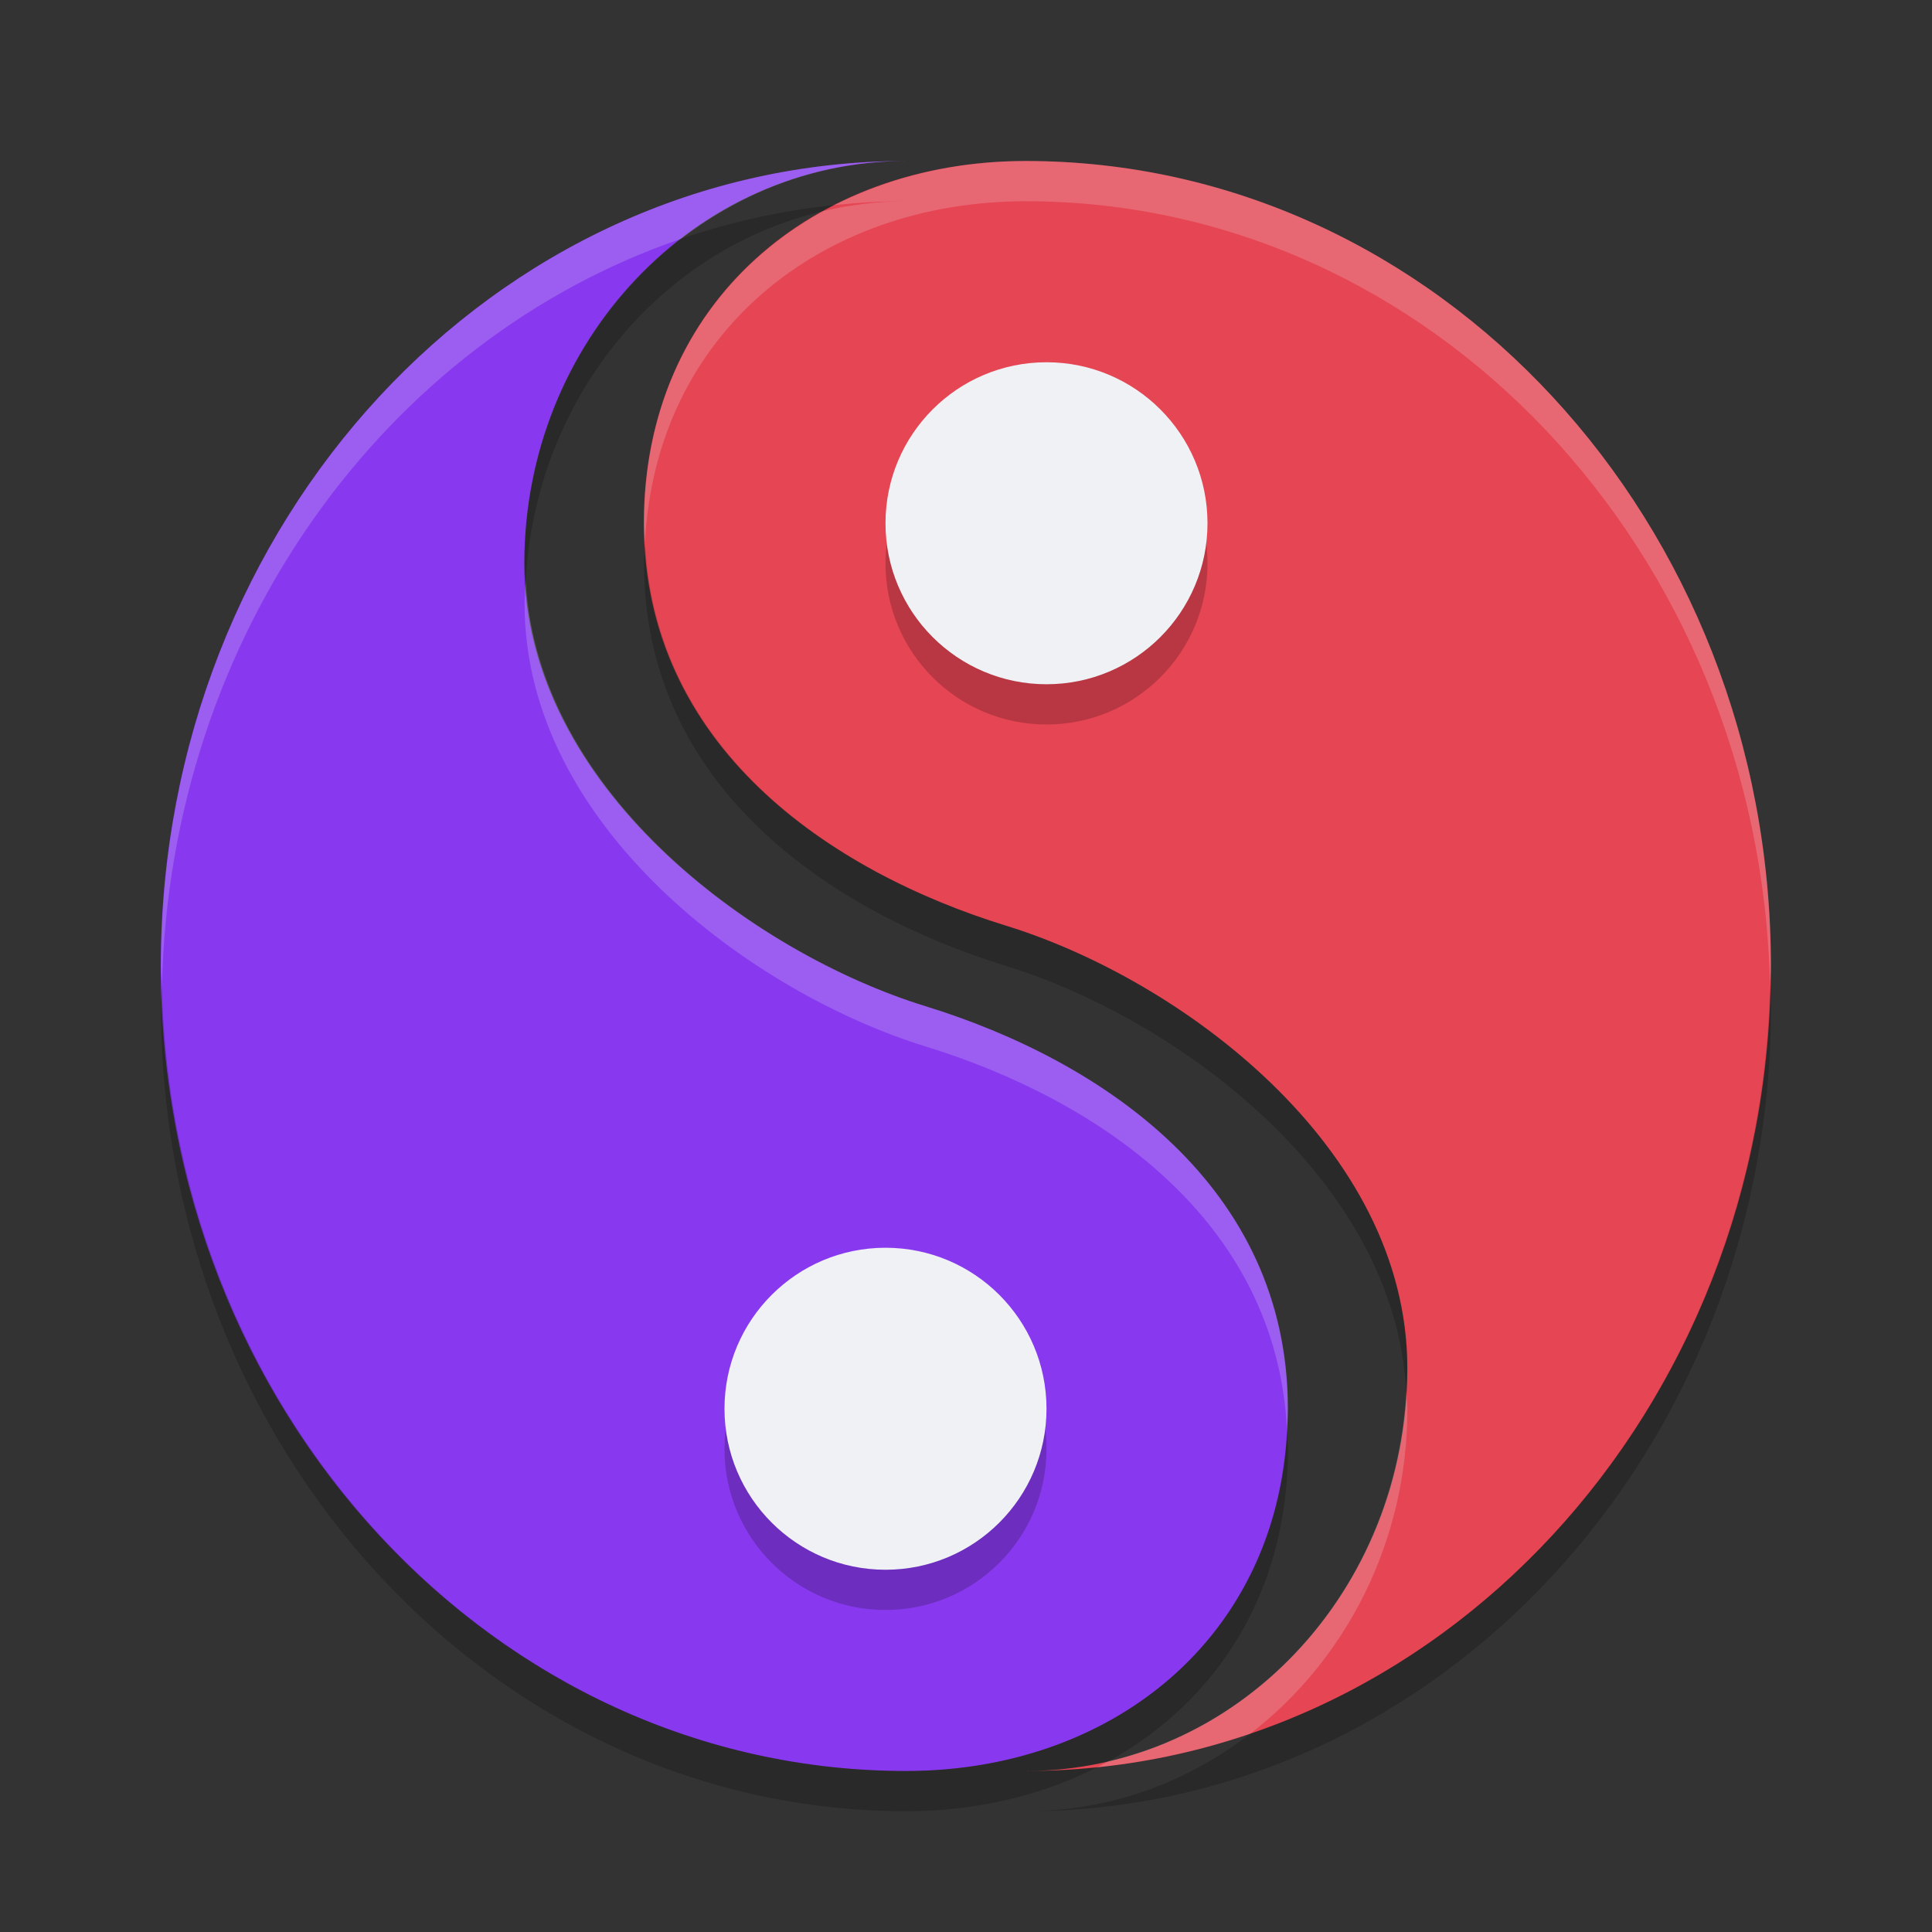 <svg xmlns="http://www.w3.org/2000/svg" width="48" height="48" version="1.1">
 <rect width="100%" height="100%" fill="#333333" stroke="none"/>
 <path fill="#e64553" d="m25.48 44c10.225 0 18.516-8.955 18.516-20s-8.291-20-18.516-20c-5.238 0-9.484 3.478-9.484 9s4.598 8.643 9 10c4.305 1.327 9.968 5.478 9.968 11s-4.246 10-9.484 10z"/>
 <path fill="#8839ef" d="m22.51 4c-10.225 0-18.516 8.955-18.516 20s8.291 20 18.516 20c5.238 0 9.484-3.478 9.484-9s-4.598-8.643-9-10c-4.305-1.327-9.968-5.478-9.968-11s4.246-10 9.484-10z"/>
 <g opacity=".2" transform="translate(-310.29,-250.22)">
  <circle cx="332.29" cy="286.22" r="4"/>
  <circle cx="-336.29" cy="-264.22" r="4" transform="scale(-1)"/>
 </g>
 <g fill="#eff1f5" transform="translate(-310.29,-251.22)">
  <circle cx="332.29" cy="286.22" r="4"/>
  <circle cx="-336.29" cy="-264.22" r="4" transform="scale(-1)"/>
 </g>
 <path opacity=".2" d="m20.738 5.094c-1.314 0.135-2.587 0.42-3.806 0.836-2.36 1.819-3.899 4.752-3.899 8.07 0 0.145 0.02 0.286 0.028 0.43 0.242-4.521 3.322-8.237 7.4-9.188 0.092-0.051 0.183-0.101 0.277-0.148zm-4.713 8.386c-0.008 0.173-0.025 0.343-0.025 0.52 0 5.522 4.598 8.643 9 10 4.191 1.292 9.654 5.265 9.939 10.57 0.011-0.19 0.028-0.377 0.028-0.57 0-5.522-5.662-9.673-9.967-11-4.271-1.317-8.713-4.3-8.975-9.52zm-12.002 11.02c-0.004 0.168-0.023 0.331-0.023 0.5 0 11.045 8.29 20 18.516 20 1.731 0 3.349-0.386 4.746-1.094-0.586 0.061-1.178 0.094-1.778 0.094 0.707 0 1.393-0.088 2.055-0.242 2.676-1.473 4.461-4.183 4.461-7.758 0-0.165-0.017-0.32-0.025-0.48-0.261 5.216-4.389 8.48-9.459 8.48-10.07 0-18.244-8.688-18.493-19.5zm39.954 0c-0.201 8.721-5.554 16.06-12.909 18.57-1.567 1.209-3.493 1.93-5.584 1.93 10.226 0 18.516-8.955 18.516-20 0-0.169-0.02-0.332-0.023-0.5z"/>
 <path fill="#eff1f5" opacity=".2" d="m22.516 4c-10.226 0-18.516 8.955-18.516 20 0 0.169 0.02 0.332 0.023 0.5 0.2-8.721 5.554-16.06 12.909-18.57 1.567-1.209 3.493-1.93 5.584-1.93zm2.968 0c-1.731 0-3.349 0.386-4.746 1.094 0.586-0.06 1.178-0.094 1.778-0.094-0.707 0-1.393 0.088-2.055 0.242-2.676 1.472-4.461 4.183-4.461 7.758 0 0.165 0.017 0.32 0.025 0.48 0.261-5.216 4.389-8.48 9.459-8.48 10.07 0 18.245 8.688 18.493 19.5 0.003-0.168 0.023-0.331 0.023-0.5 0-11.045-8.29-20-18.516-20zm-12.423 10.43c-0.011 0.19-0.028 0.377-0.028 0.57 0 5.522 5.662 9.673 9.967 11 4.271 1.317 8.713 4.3 8.975 9.52 0.008-0.173 0.025-0.343 0.025-0.52 0-5.522-4.598-8.643-9-10-4.191-1.292-9.654-5.265-9.939-10.57zm21.878 20.14c-0.242 4.521-3.322 8.237-7.4 9.188-0.092 0.05-0.183 0.101-0.277 0.148 1.314-0.135 2.587-0.419 3.806-0.836 2.36-1.819 3.899-4.752 3.899-8.07 0-0.145-0.02-0.286-0.028-0.43z"/>
</svg>

